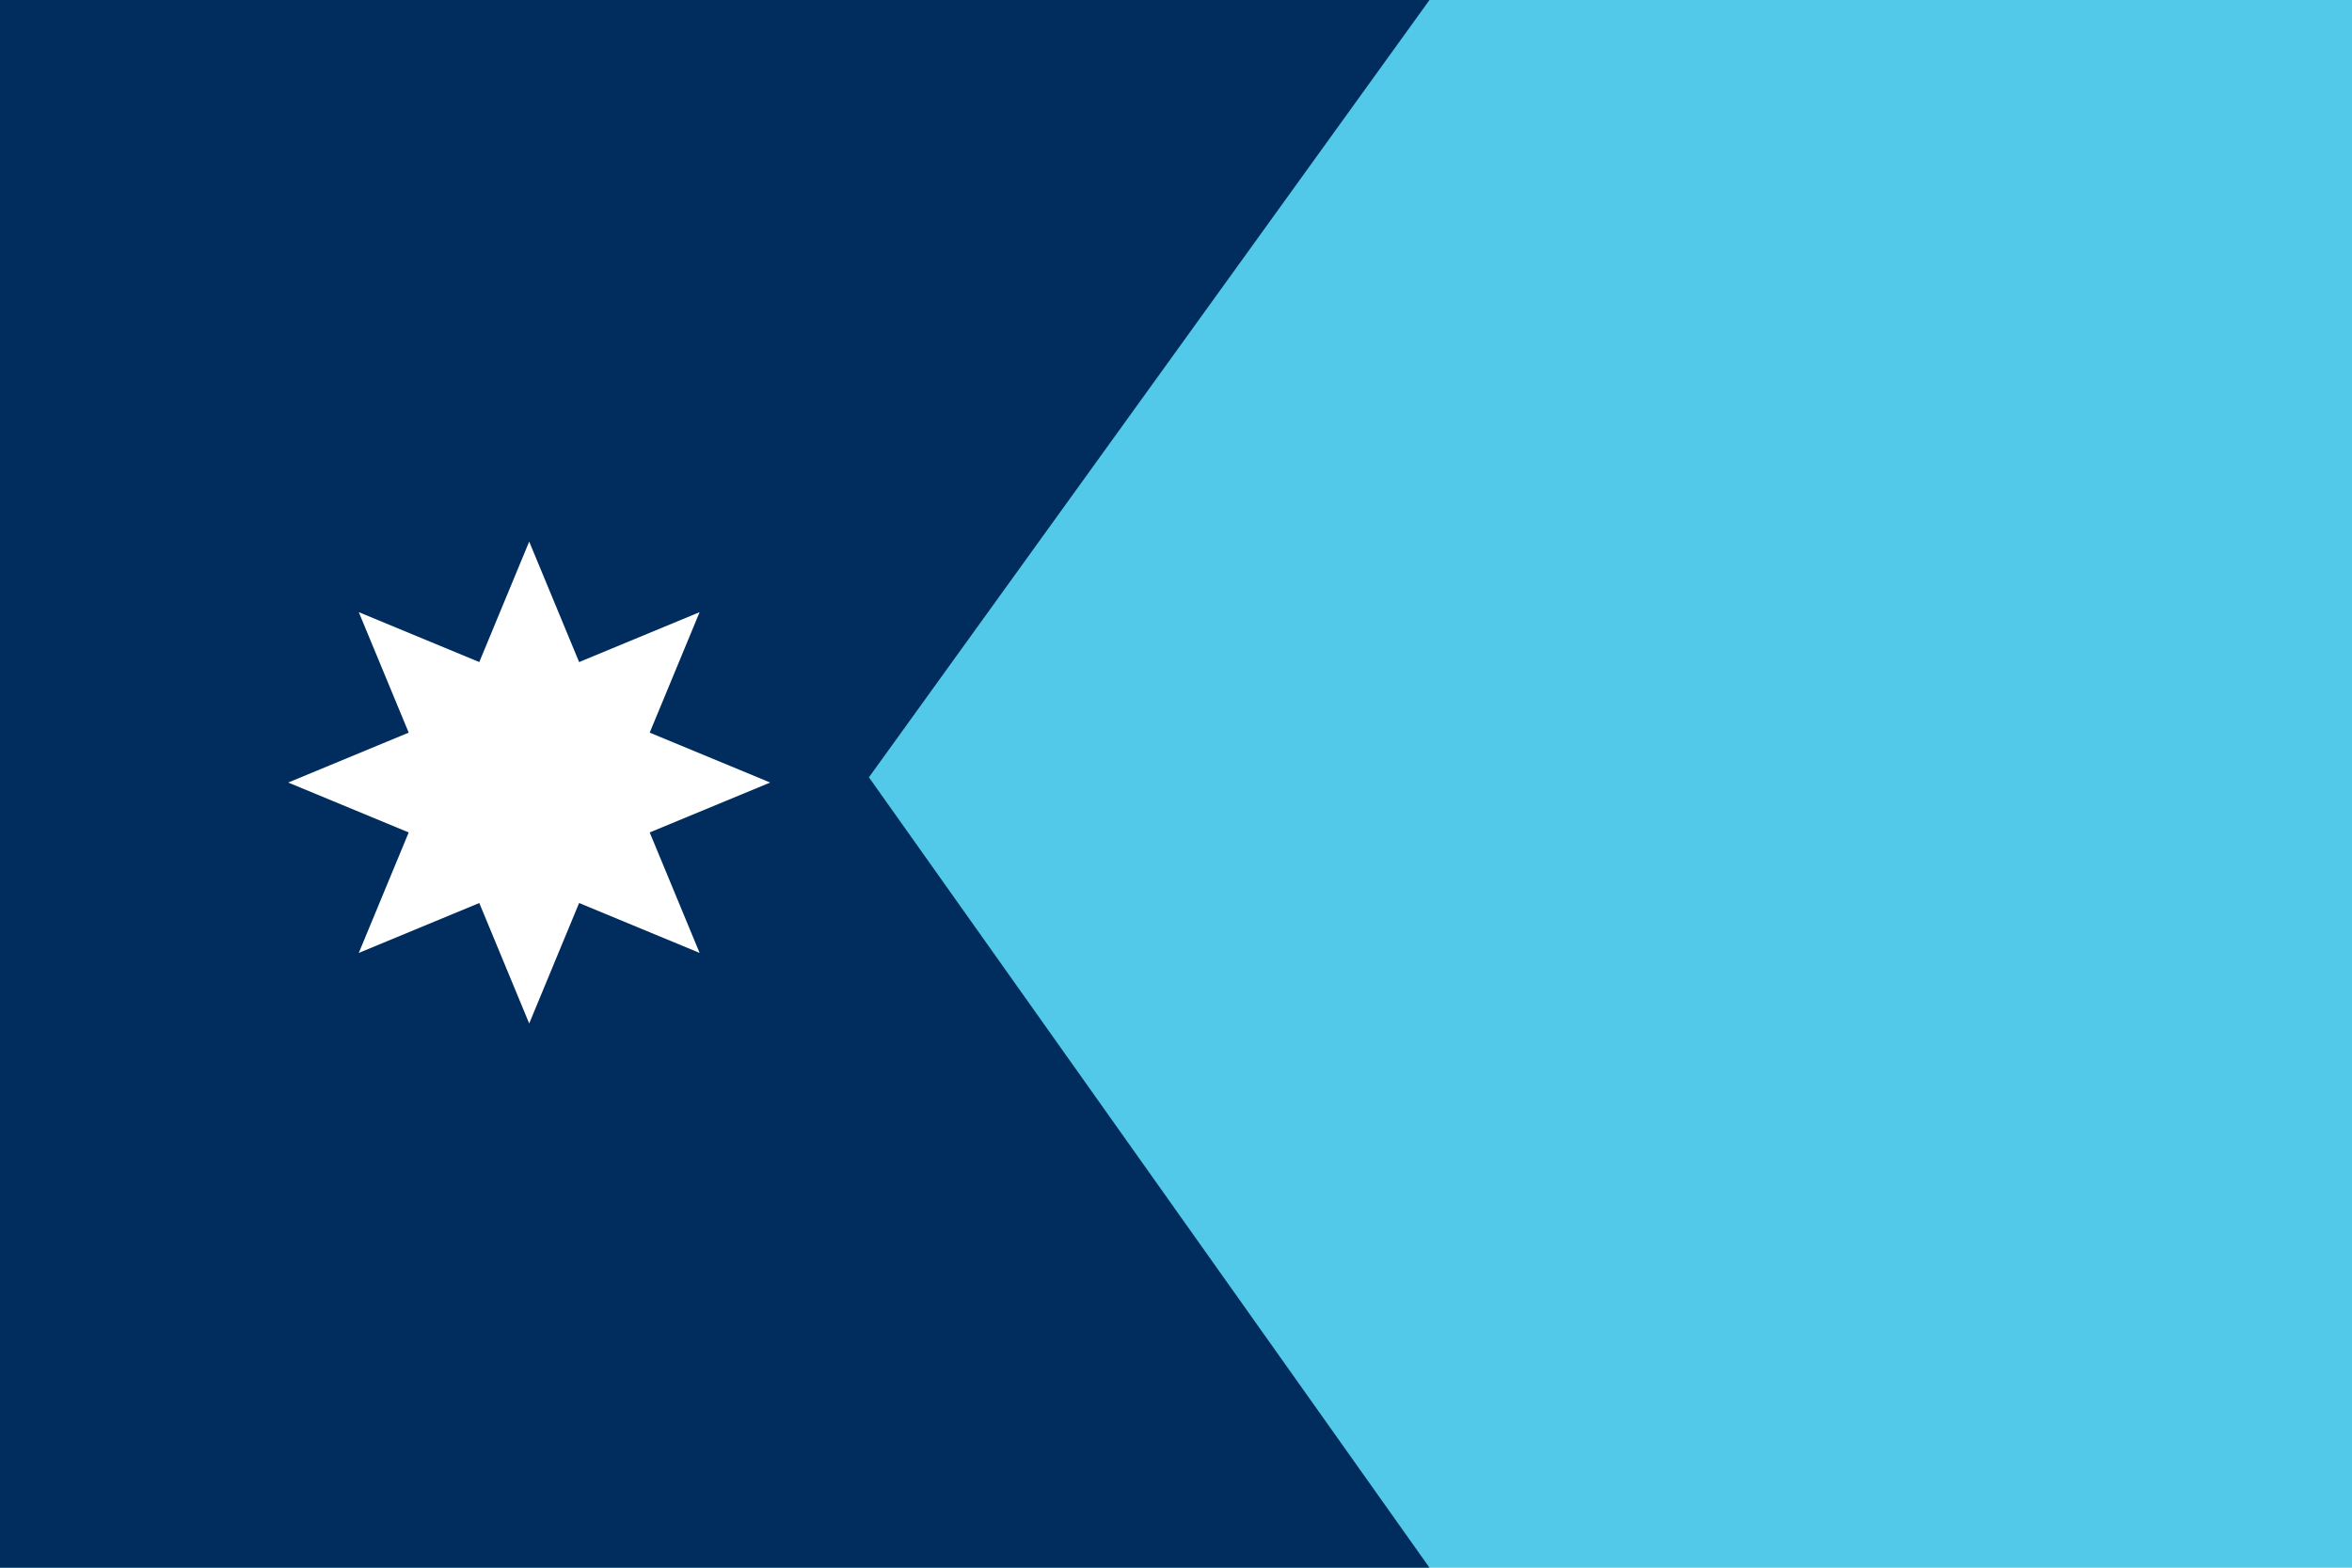<svg xmlns="http://www.w3.org/2000/svg" width="900" height="600" fill="none"><path fill="#52c9e8" d="M0 600h900V0H0z"/><path fill="#002d5d" d="M0 0h547L332.5 297.5 547 600H0z"/><path fill="#fff" d="m202.5 207.281-28.874 69.708 28.438 29.928 41.27-1.053z"/><path fill="#fff" d="m202.5 391.719 28.874-69.708-28.438-29.928-41.27 1.053z"/><path fill="#fff" d="m267.709 234.291-69.708 28.875-1.054 41.27 29.928 28.438z"/><path fill="#fff" d="m137.291 364.709 69.708-28.875 1.054-41.27-29.928-28.438z"/><path fill="#fff" d="M267.709 364.709 238.835 295l-41.271-1.053-28.438 29.927z"/><path fill="#fff" d="M137.291 234.291 166.165 304l41.271 1.054 28.438-29.928z"/><path fill="#fff" d="m110.281 299.5 69.709 28.874 29.928-28.438-1.054-41.27z"/><path fill="#fff" d="m294.719 299.5-69.709-28.874-29.928 28.438 1.054 41.27z"/></svg>